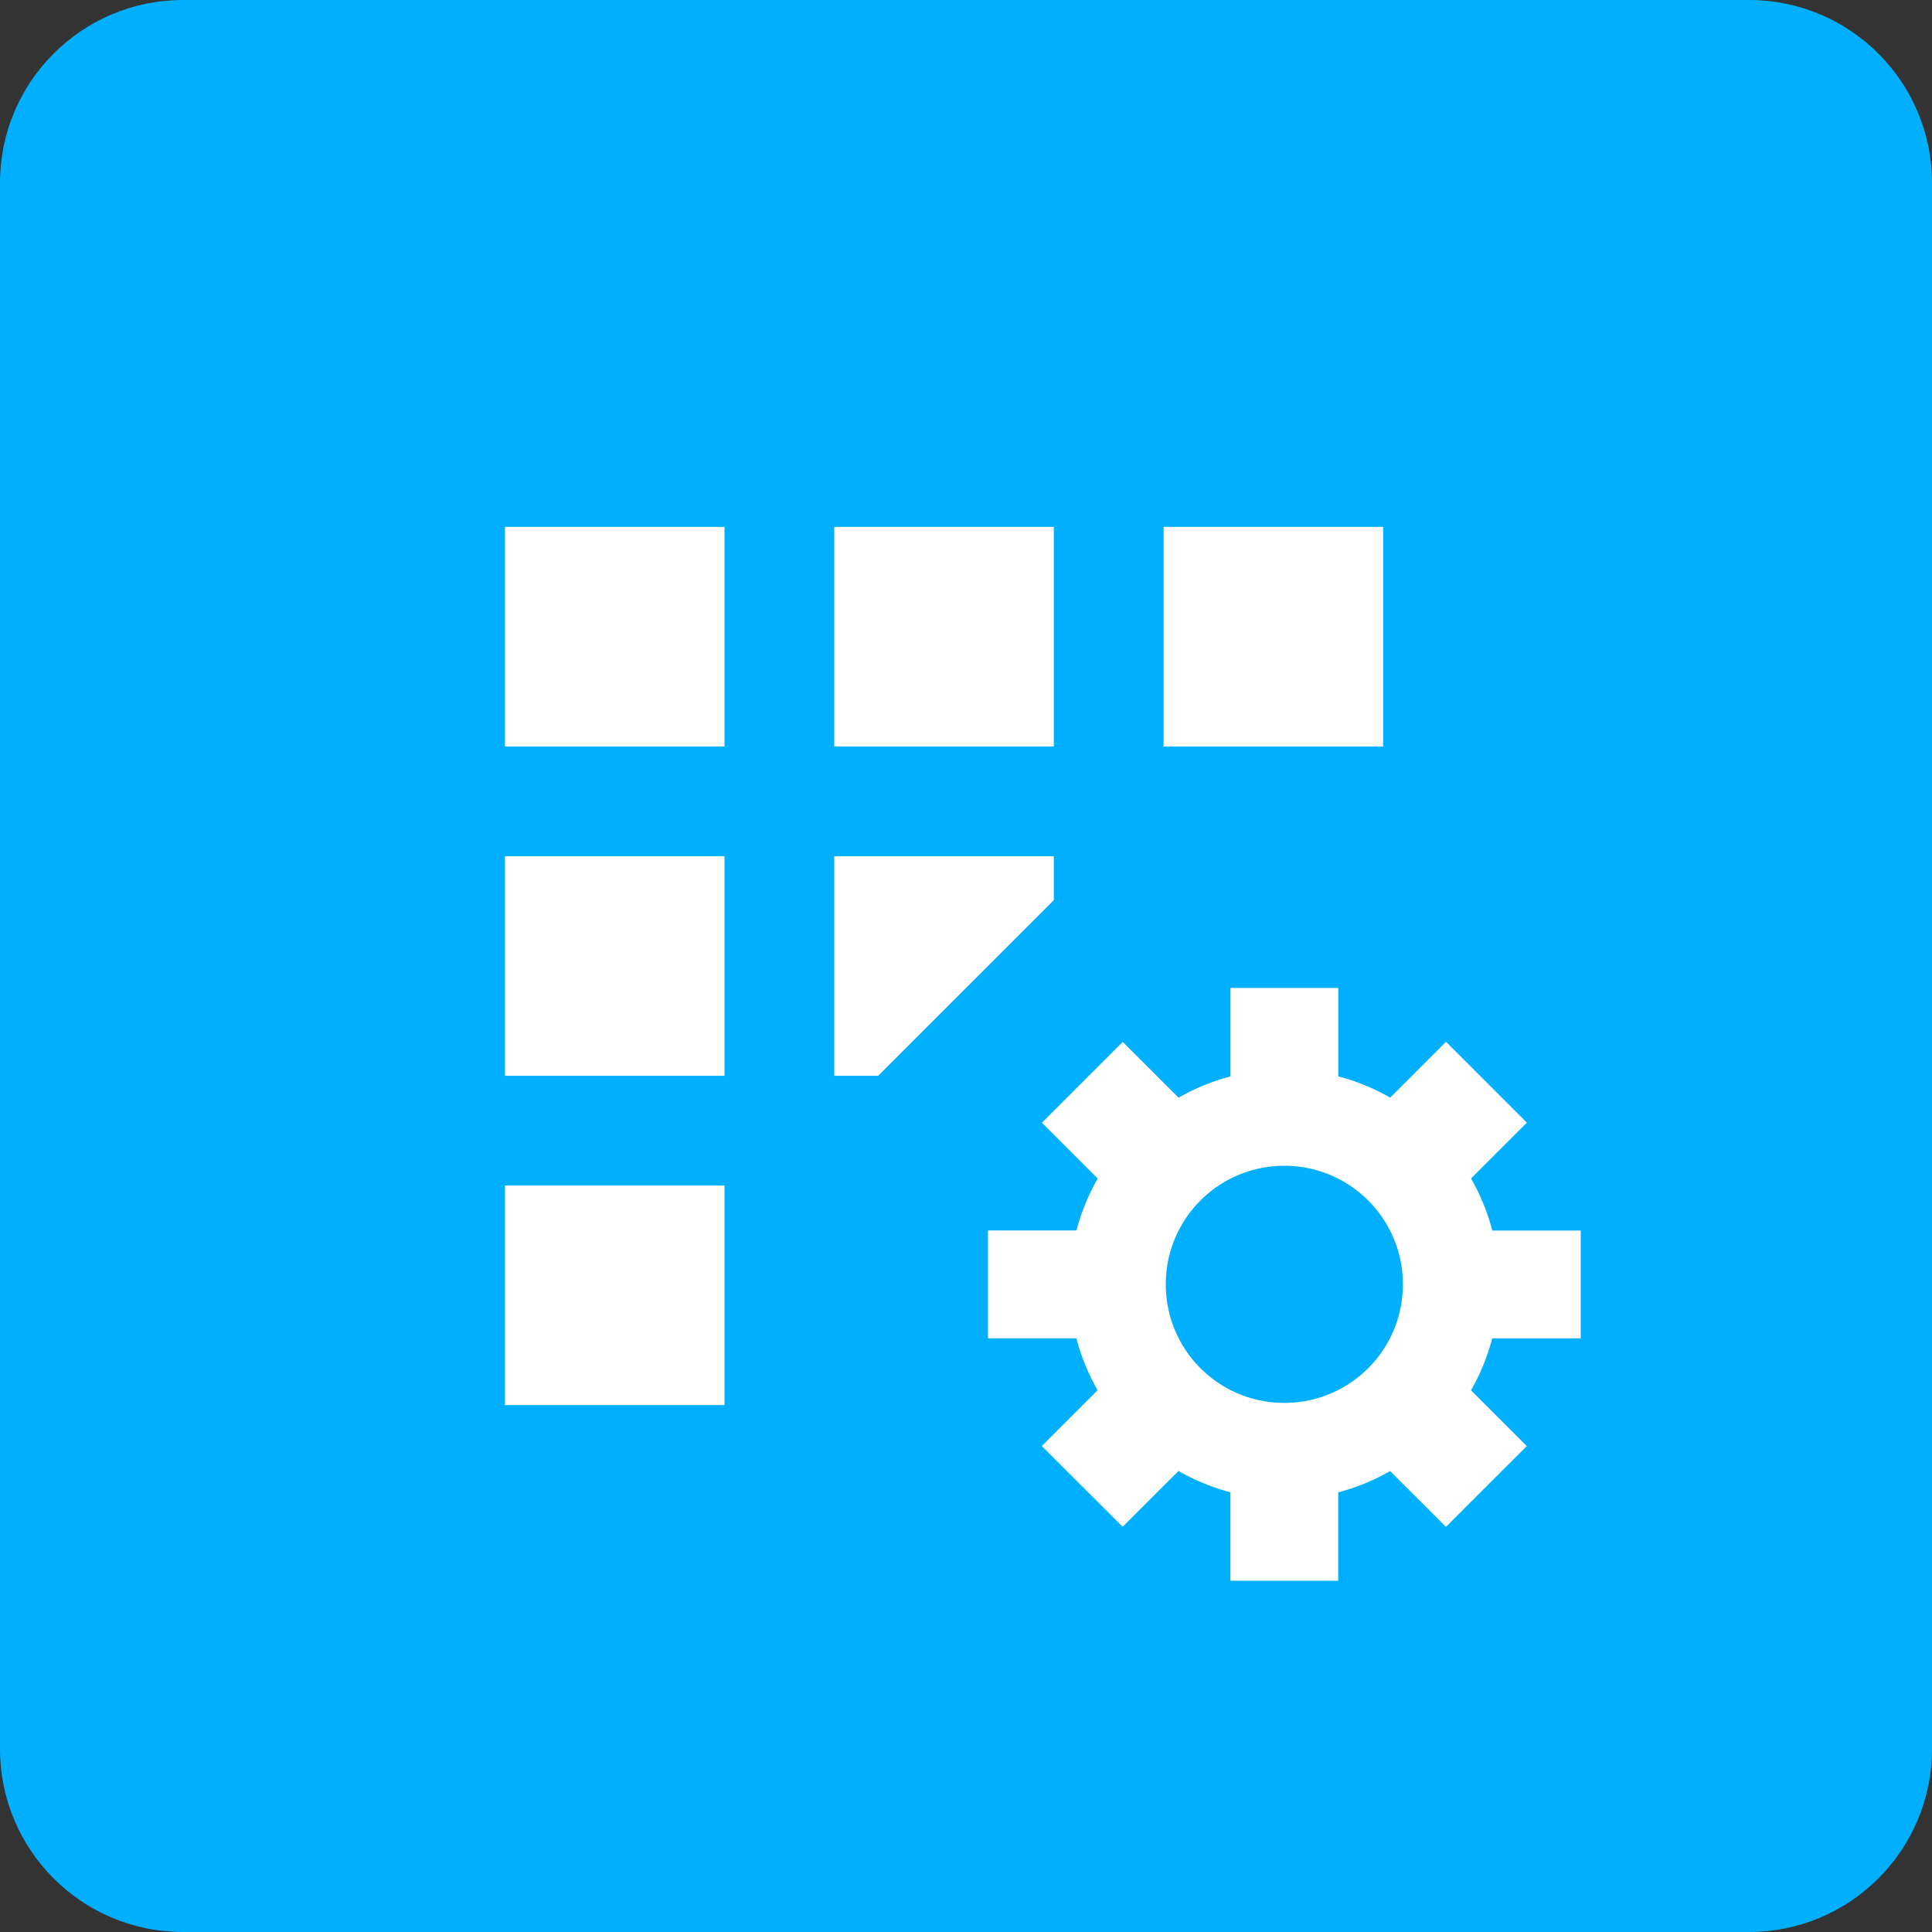 <svg width="176" height="176" viewBox="0 0 176 176" xmlns="http://www.w3.org/2000/svg"><rect x="0" y="0" width="176" height="176" fill="#333333" stroke="none"/><title>Tradeshift.AppManager</title><g fill="none"><path d="M16.672 176C7.464 176 0 168.536 0 159.328V16.672C0 7.464 7.464 0 16.672 0h142.656C168.536 0 176 7.464 176 16.672v142.656c0 9.208-7.464 16.672-16.672 16.672H16.672z" fill="#00B0FF"/><path d="M46 48h20v20H46V48zm30 0h20v20H76V48zM46 78h20v20H46V78zm30 0h20v4L80 98h-4V78zm-30 30h20v20H46v-20zm60-60h20v20h-20V48zm28.01 59.354a19.8 19.8 0 0 1 1.937 4.746H144v9.82h-8.06a19.541 19.541 0 0 1-1.937 4.733l5.083 5.082-7.364 7.358-5.09-5.083a19.227 19.227 0 0 1-4.725 1.937V144h-9.821v-8.06a19.227 19.227 0 0 1-4.725-1.937l-5.09 5.083-7.364-7.358 5.083-5.082a19.541 19.541 0 0 1-1.937-4.732H90v-9.821h8.06a19.615 19.615 0 0 1 1.937-4.732l-5.083-5.083 7.364-7.364 5.09 5.083a19.227 19.227 0 0 1 4.725-1.938V90h9.821v8.053a19.227 19.227 0 0 1 4.725 1.937l5.09-5.083 7.364 7.365-5.083 5.082zM117 127.8c5.974 0 10.8-4.826 10.8-10.8 0-5.967-4.826-10.8-10.8-10.8-5.974 0-10.8 4.833-10.8 10.8 0 5.974 4.826 10.8 10.8 10.8z" fill="#FFF"/></g></svg>
